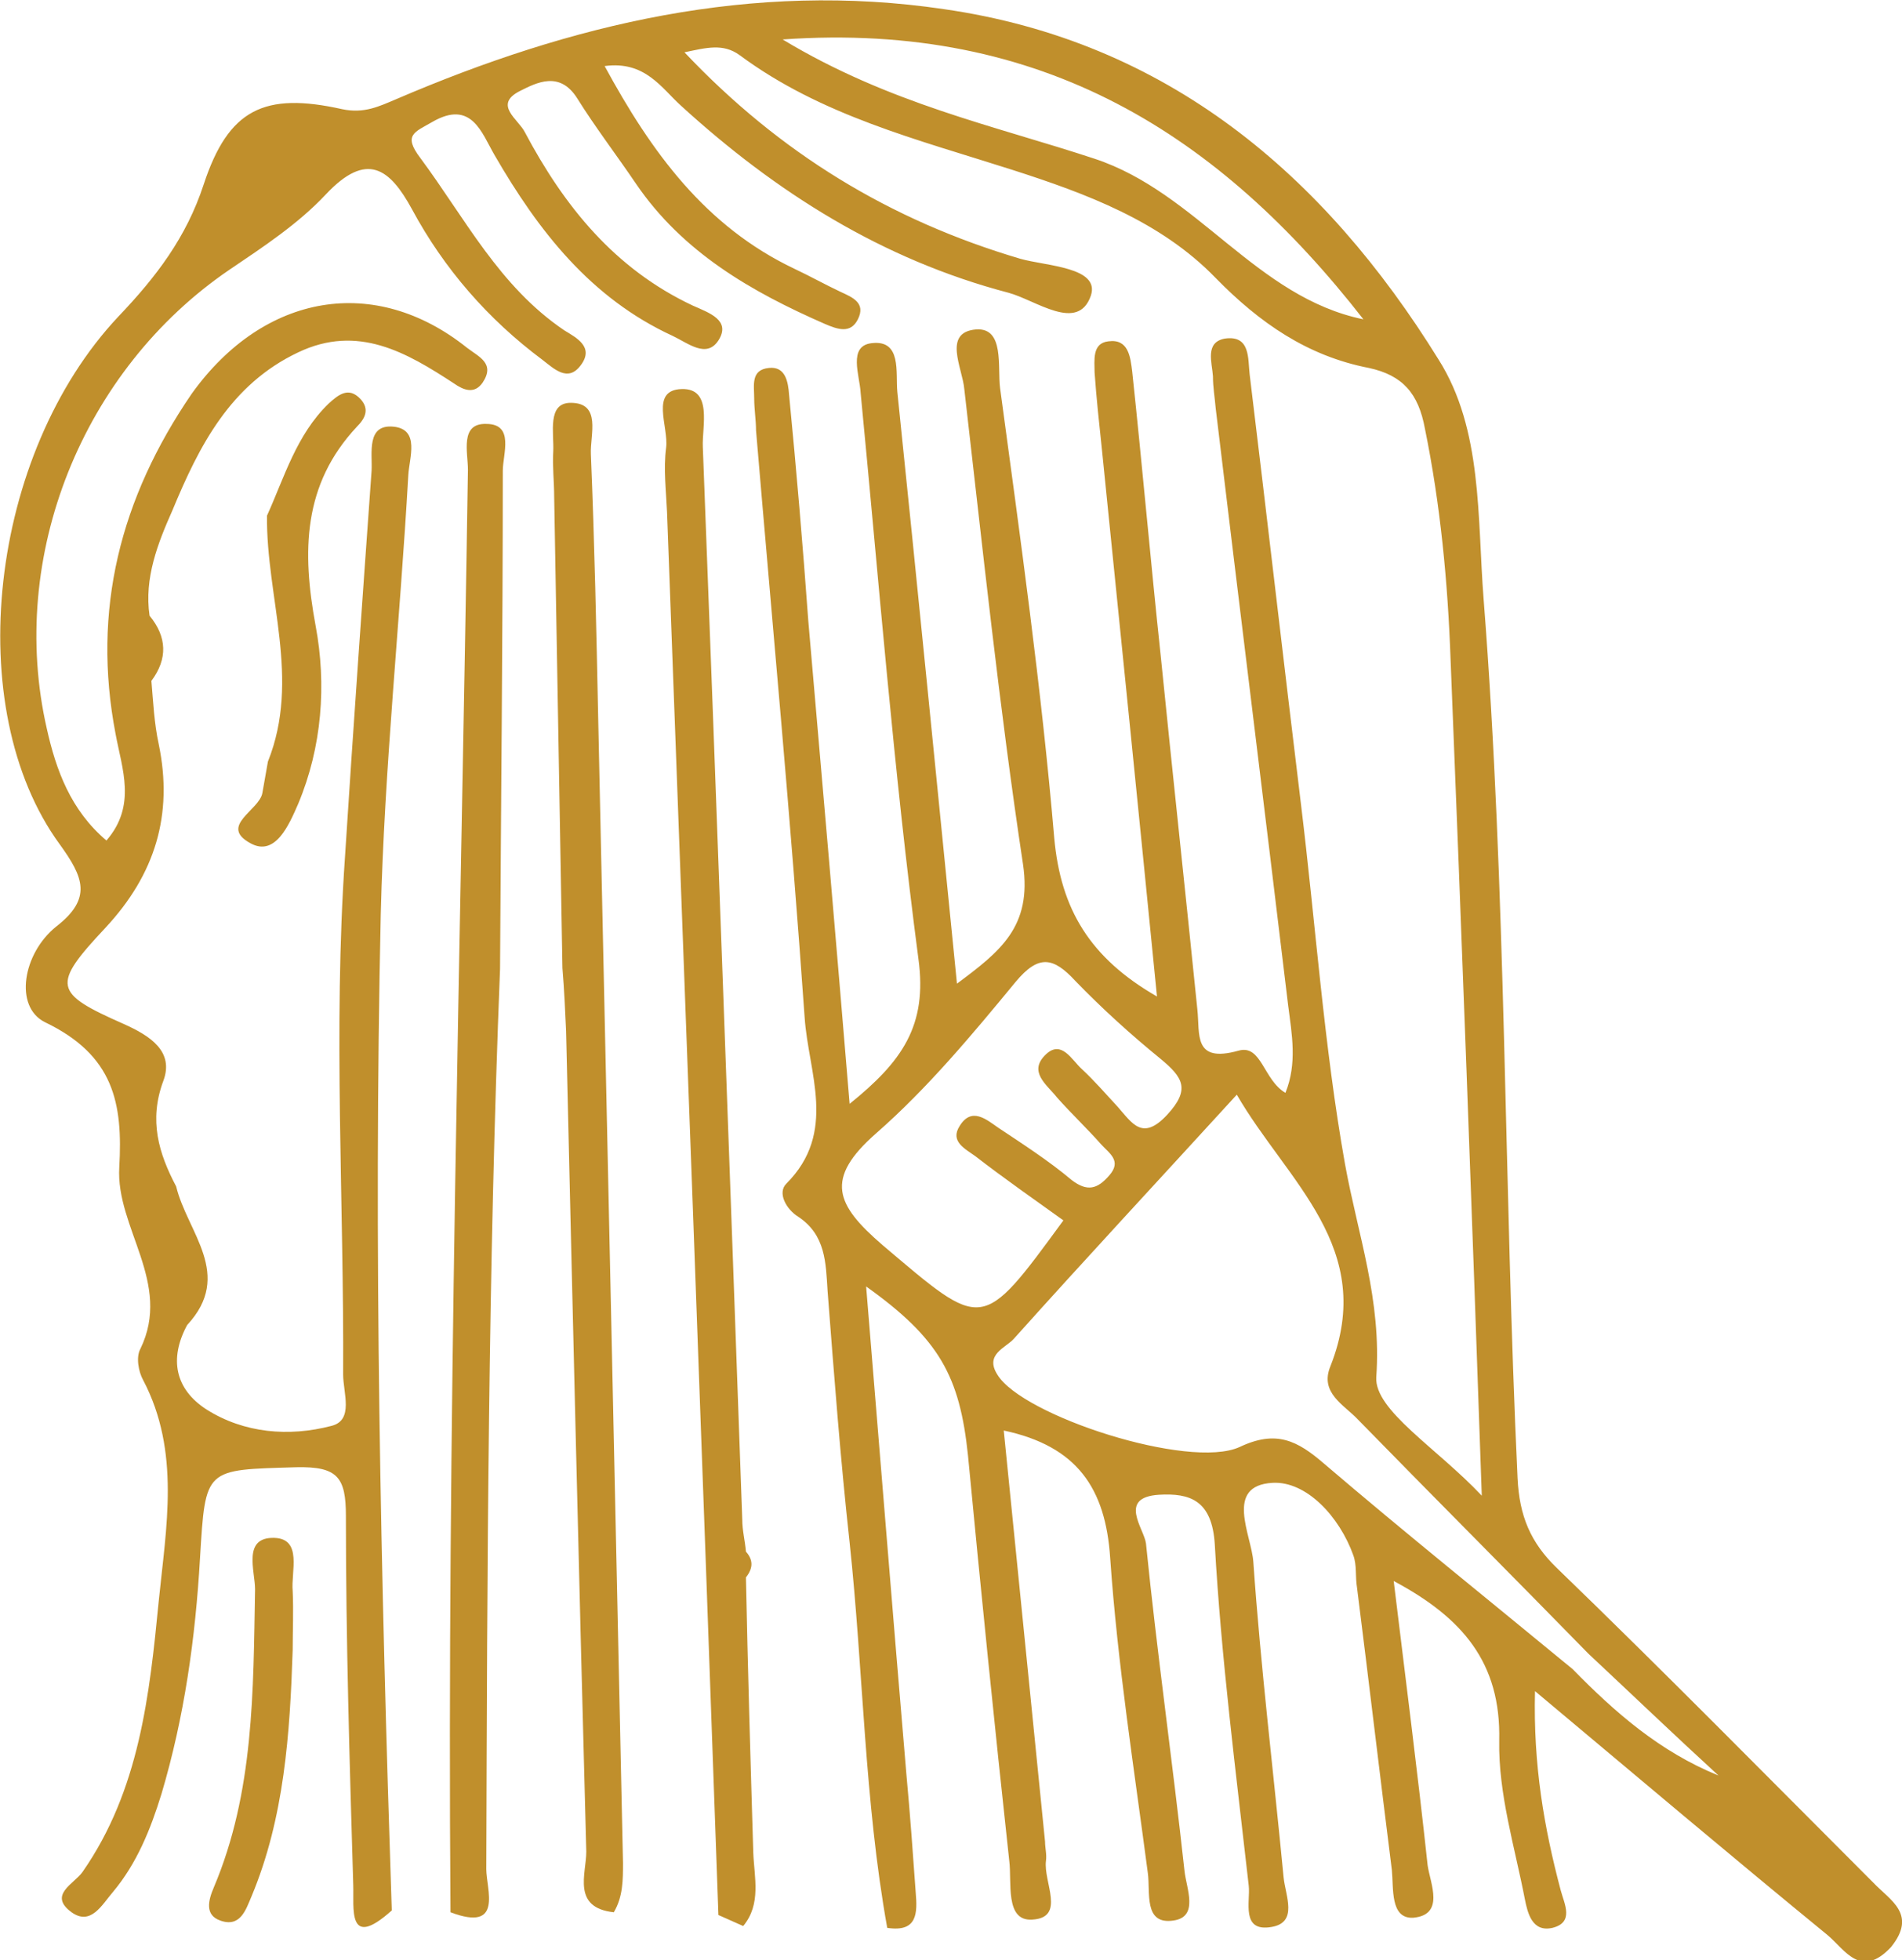 <?xml version="1.0" encoding="utf-8"?>
<!-- Generator: Adobe Illustrator 26.2.1, SVG Export Plug-In . SVG Version: 6.00 Build 0)  -->
<svg version="1.1" id="Capa_1" xmlns="http://www.w3.org/2000/svg" xmlns:xlink="http://www.w3.org/1999/xlink" x="0px" y="0px"
	 viewBox="0 0 207.3 213.6" style="enable-background:new 0 0 207.3 213.6;" xml:space="preserve">
<style type="text/css">
	.st0{fill:#C08F2C;}
</style>
<g id="a">
</g>
<g id="b">
	<g id="c">
		<path class="st0" d="M204.2,205.2c-11.5-11.5-22.8-23-34.5-34.3c-2.9-2.8-4.1-5.7-4.3-9.8c-1.5-31.9-1.2-63.9-3.7-95.8
			c-0.7-8.9-0.1-18.5-4.9-26.1C144.3,19,127.2,4.5,102.9,1C82-2.1,62.3,2.6,43.2,10.8c-1.9,0.8-3.5,1.6-5.9,1.1
			c-8.5-1.9-12.4,0-15.1,8.2c-1.9,5.8-5.2,10.1-9.3,14.4C-1.2,49.5-4.3,77.2,6.5,92c2.6,3.6,3.6,5.9-0.4,9
			c-3.6,2.9-4.6,8.7-1.2,10.4c7.5,3.6,8.5,8.8,8.1,15.8c-0.4,6.6,5.8,12.6,2.3,19.8c-0.5,0.9-0.2,2.5,0.3,3.4
			c4.1,7.8,2.5,16.1,1.7,24.1c-1,10.2-2.1,20.6-8.3,29.5c-0.9,1.3-3.8,2.5-1.2,4.4c2.1,1.5,3.3-0.8,4.5-2.2
			c2.6-3.1,4.1-6.8,5.3-10.7c2.5-8.4,3.7-17,4.2-25.7c0.6-9.9,0.5-9.6,10.5-9.9c4.5-0.1,5.4,1.1,5.4,5.3c0,13.4,0.4,26.8,0.8,40.2
			c0.1,2.5-0.7,7.2,4.2,2.8c-1.2-36.2-2-72.4-1.2-108.6c0.4-16,2.1-31.9,3-47.8c0.1-1.9,1.3-5-1.6-5.3c-3-0.3-2.3,2.9-2.4,4.8
			c-1,14-2,28-2.9,42.1c-1.3,18.8-0.1,37.6-0.2,56.4c0,2,1.2,5-1.3,5.6c-4.6,1.2-9.5,0.8-13.6-1.8c-3.4-2.2-4.1-5.5-2.1-9.2
			c5.1-5.5,0-10.1-1.2-15.1c-1.9-3.6-3-7.2-1.4-11.5c1.2-3.2-1.4-4.9-4.3-6.2c-7.7-3.4-7.9-4.2-2-10.5c5.4-5.8,7.4-12.3,5.8-20
			c-0.5-2.3-0.6-4.6-0.8-6.9c1.8-2.4,1.7-4.8-0.2-7.1c-0.6-4.1,0.9-7.9,2.5-11.5c2.9-7,6.3-13.7,13.7-17.2c6.5-3.1,11.8,0,17,3.4
			c1,0.7,2.2,1.2,3.1-0.1c1.4-2.1-0.4-2.8-1.7-3.8c-10-8-22.1-6-30,5C13.1,54.3,10,66.5,12.6,80c0.7,3.8,2.3,7.8-1,11.6
			c-3.9-3.3-5.5-7.7-6.5-12.2C0.8,60.6,9,40.3,25,29.4c3.7-2.5,7.5-5,10.5-8.2c4.5-4.8,7-2.8,9.4,1.6c3.5,6.5,8.3,12,14.2,16.4
			c1.3,1,2.8,2.5,4.2,0.6c1.5-2-0.5-3-1.8-3.8c-7.1-4.8-10.8-12.2-15.7-18.8c-1.9-2.5-0.6-2.8,1.3-3.9c4.3-2.5,5.4,1.2,6.8,3.6
			c4.8,8.3,10.5,15.6,19.4,19.7c1.7,0.8,3.7,2.5,5,0.5c1.4-2.2-1-3-2.8-3.8c-8.5-4-14-10.8-18.3-18.9c-0.7-1.4-3.5-3-0.5-4.5
			c1.8-0.9,4.3-2.2,6.2,0.8c2,3.2,4.3,6.2,6.4,9.3c5.1,7.5,12.6,11.8,20.6,15.3c1.4,0.6,2.8,1.1,3.6-0.5c0.9-1.8-0.6-2.4-1.9-3
			c-1.7-0.8-3.3-1.7-5-2.5C76.9,24.7,71,16.6,65.9,7.2c4.4-0.6,6.2,2.4,8.3,4.3c10.4,9.5,22,16.8,35.7,20.4c3,0.8,7.6,4.4,9,0.3
			c1-3.1-4.9-3.2-7.7-4C97,24,85,16.7,74.6,5.7c2.4-0.5,4.2-1,6,0.3c8.9,6.6,19.4,9.2,29.7,12.5c8.1,2.6,16.2,5.6,22.2,11.8
			c4.8,4.9,10,8.5,16.7,9.8c3.7,0.8,5.4,2.8,6.1,6.6c1.7,8.3,2.5,16.8,2.8,25.2c1.2,29.7,2.3,59.4,3.4,91.1
			c-4.9-5.2-11.7-9.3-11.5-12.9c0.6-8.4-2-15.5-3.4-23.2c-2.3-12.9-3.2-26.1-4.8-39.2c-1.9-15.6-3.7-31.3-5.6-46.9
			c-0.2-1.7,0.1-4.3-2.7-3.9c-2.2,0.4-1.4,2.6-1.3,4.1c0,1.2,0.2,2.3,0.3,3.5c2.6,21.7,5.3,43.4,7.9,65.1c0.4,3.1,1,6.3-0.3,9.5
			c-2.4-1.4-2.6-5.3-5.1-4.6c-5,1.4-4.2-1.8-4.5-4.5c-1.3-12.8-2.7-25.7-4-38.6c-1.1-10.3-2-20.6-3.1-30.9c-0.2-1.6-0.4-3.6-2.6-3.3
			c-1.8,0.2-1.5,2.1-1.5,3.4c0.2,2.8,0.5,5.6,0.8,8.4c2,19.7,4,39.4,6,59.6c-7.3-4.2-10.5-9.5-11.2-17.3c-1.4-16.4-3.7-32.7-5.9-49
			c-0.3-2.3,0.5-6.6-2.6-6.4c-3.7,0.3-1.5,4.2-1.3,6.5c2,17.3,3.8,34.6,6.4,51.8c1,6.8-2.5,9.5-7.2,13c-2.2-22-4.3-43.3-6.5-64.5
			c-0.2-2.1,0.5-5.7-2.8-5.3c-2.6,0.3-1.3,3.5-1.2,5.4c2,20.6,3.6,41.2,6.3,61.7c1,7.3-1.8,11.2-7.5,15.8c-1.5-18.1-3-35.4-4.5-52.6
			C87.5,59.4,86.8,51.2,86,43c-0.1-1.4-0.4-3.1-2.2-2.9c-2,0.2-1.6,1.9-1.6,3.3c0,1.2,0.2,2.4,0.2,3.5c1.8,21.3,3.8,42.6,5.3,64
			c0.4,6,3.6,12.5-2,18.1c-1,1,0,2.8,1.3,3.6c3,2,3,5,3.2,8.1c0.7,9.1,1.4,18.3,2.4,27.4c1.5,14,1.6,28.1,4.1,42v0
			c3.3,0.5,3.3-1.6,3.1-3.9c-0.3-4.2-0.6-8.4-1-12.7c-1.5-17.6-2.9-35.2-4.4-53.3c8,5.7,10.2,9.8,11.1,18.4
			c1.4,14.7,2.9,29.5,4.5,44.2c0.3,2.3-0.5,6.6,2.5,6.4c3.7-0.2,1.2-4.1,1.5-6.4c0.1-0.7-0.1-1.4-0.1-2.1c-1.5-14.9-3-29.8-4.5-44.8
			c8,1.7,11.1,6.3,11.6,13.9c0.8,11.5,2.6,22.9,4.1,34.3c0.3,2.1-0.5,5.7,2.8,5.2c2.8-0.4,1.4-3.5,1.2-5.4
			c-1.3-11.9-3-23.8-4.2-35.7c-0.2-1.6-3.1-5,1.4-5.3c3.4-0.2,5.8,0.6,6.1,5.4c0.7,12.4,2.3,24.8,3.7,37.2c0.2,1.7-0.9,5.1,2.5,4.5
			c2.9-0.5,1.5-3.4,1.3-5.4c-1.1-11.5-2.5-22.9-3.3-34.4c-0.2-2.9-3.2-8.3,2.1-8.6c3.7-0.2,7.3,3.7,8.8,7.9c0.4,1.1,0.2,2.3,0.4,3.5
			c1.3,10.3,2.5,20.5,3.8,30.8c0.2,2-0.2,5.3,2.3,5.2c3.5-0.3,1.9-3.7,1.6-5.7c-1.1-10.2-2.4-20.3-3.7-31c7.5,4,11.7,8.9,11.5,17.4
			c-0.1,5.8,1.7,11.6,2.8,17.3c0.3,1.5,0.8,3.6,3,3.1c2.4-0.6,1.3-2.6,0.9-4.1c-1.8-6.8-3-13.6-2.8-21.7c11.1,9.3,21.4,18,31.9,26.6
			c1.9,1.6,3.6,4.8,6.9,1.3C209,208.6,206,207.1,204.2,205.2z M119.3,17.3c-10.9-3.6-22.4-6-34-13c28.4-2,47.7,10.5,63.3,30.5
			C136.9,32.4,130.5,21,119.3,17.3z M96.2,135.7c-5.1-4.4-6.4-7.2-0.7-12.2c5.6-4.9,10.5-10.8,15.2-16.5c2.5-3,4.1-2.7,6.5-0.1
			c2.9,3,6.1,5.9,9.3,8.5c2.4,2,3.3,3.3,0.7,6.1c-2.7,2.9-3.8,0.9-5.4-0.9c-1.3-1.4-2.5-2.8-3.9-4.1c-1.1-1-2.2-3.2-3.9-1.6
			c-2,1.9,0.1,3.3,1.2,4.7c1.6,1.8,3.3,3.4,4.8,5.1c0.9,1,2.3,1.8,0.9,3.4c-1.3,1.5-2.4,1.8-4.1,0.5c-2.5-2.1-5.3-3.9-8-5.7
			c-1.3-0.9-2.9-2.3-4.2-0.2c-1.1,1.7,0.6,2.5,1.7,3.3c3.1,2.4,6.4,4.7,9.6,7l0,0C106.9,145.3,107.2,145,96.2,135.7z M171.4,181.9
			C171.4,181.9,171.4,181.9,171.4,181.9L171.4,181.9c-9.1-7.5-18.2-14.8-27.1-22.4c-2.9-2.5-5.2-3.7-9.2-1.8
			c-5.5,2.5-23.7-3.4-26.4-7.9c-1.4-2.2,0.9-2.9,1.8-3.9c7.8-8.7,15.8-17.3,24.3-26.6c5.5,9.5,15.3,16.7,10.2,29.6
			c-1.2,2.9,1.5,4.2,3,5.8c8.3,8.5,16.8,17,25.1,25.5l0,0c4.7,4.4,9.4,8.9,14.2,13.3C180.9,190.9,176,186.6,171.4,181.9z"/>
		<path class="st0" d="M81.3,171.9c0.2,10,0.5,20,0.8,30c0.1,2.7,0.9,5.6-1.1,8c-0.9-0.4-1.8-0.8-2.7-1.2
			c-1.8-50.9-3.7-101.9-5.6-152.9c-0.1-2.3-0.4-4.7-0.1-7c0.3-2.3-1.8-6.3,1.7-6.4c3.4-0.1,2.2,4.1,2.3,6.3
			c1.5,39,2.9,77.9,4.3,116.9c0,1.2,0.3,2.3,0.4,3.5C82.1,170,82.1,170.9,81.3,171.9L81.3,171.9z"/>
		<path class="st0" d="M49.1,208.4C48.7,156,50.2,103.6,51,51.2c0-1.9-0.9-5.1,2-5c3.1,0,1.8,3.3,1.8,5.1c0,18.1-0.2,36.2-0.3,54.3
			c-1.3,32.7-1.4,65.4-1.5,98.1C53,205.9,54.9,210.6,49.1,208.4L49.1,208.4z"/>
		<path class="st0" d="M61.3,105.5c-0.3-17.1-0.6-34.2-0.9-51.4c0-1.6-0.2-3.3-0.1-4.9c0.1-2-0.7-5.3,1.9-5.3c3.4,0,2.1,3.5,2.2,5.6
			c0.4,9.6,0.6,19.2,0.8,28.9C66.1,120,67,161.5,67.9,203c0,1.9,0,3.7-1,5.4c-4.6-0.5-3-4.2-3-6.6c-0.8-29.8-1.5-59.6-2.2-89.4
			C61.6,110.2,61.5,107.9,61.3,105.5L61.3,105.5z"/>
		<path class="st0" d="M31.9,179.8c-0.3,9.1-0.9,18.3-4.5,26.9c-0.6,1.4-1.2,3.4-3.4,2.6c-1.7-0.6-1.3-2.2-0.7-3.6
			c4.4-10.4,4.3-21.4,4.5-32.5c0-2-1.4-5.7,2.1-5.6c3.1,0.1,1.8,3.7,2,5.8C32,175.6,31.9,177.7,31.9,179.8L31.9,179.8z"/>
		<path class="st0" d="M29.2,83c3.6-9-0.2-17.9-0.1-26.8c1.9-4.2,3.2-8.8,6.7-12.2c1.1-1,2.2-1.9,3.5-0.5c1,1.1,0.5,2.1-0.4,3
			c-5.9,6.3-6,13.6-4.5,21.7c1.2,6.4,0.7,13.2-1.9,19.4c-1,2.3-2.5,5.8-5.2,4.3c-3.5-1.9,1-3.6,1.3-5.5C28.8,85.3,29,84.1,29.2,83
			L29.2,83z"/>
		<path class="st0" d="M171.4,181.9C171.4,181.9,171.4,181.9,171.4,181.9L171.4,181.9L171.4,181.9
			C171.4,181.9,171.4,181.9,171.4,181.9z"/>
		<path class="st0" d="M24.7,23.5c2.5-4.6,3.6-9.8,10.6-8C32.2,18.8,29.9,22.4,24.7,23.5z"/>
	</g>
</g>
</svg>

